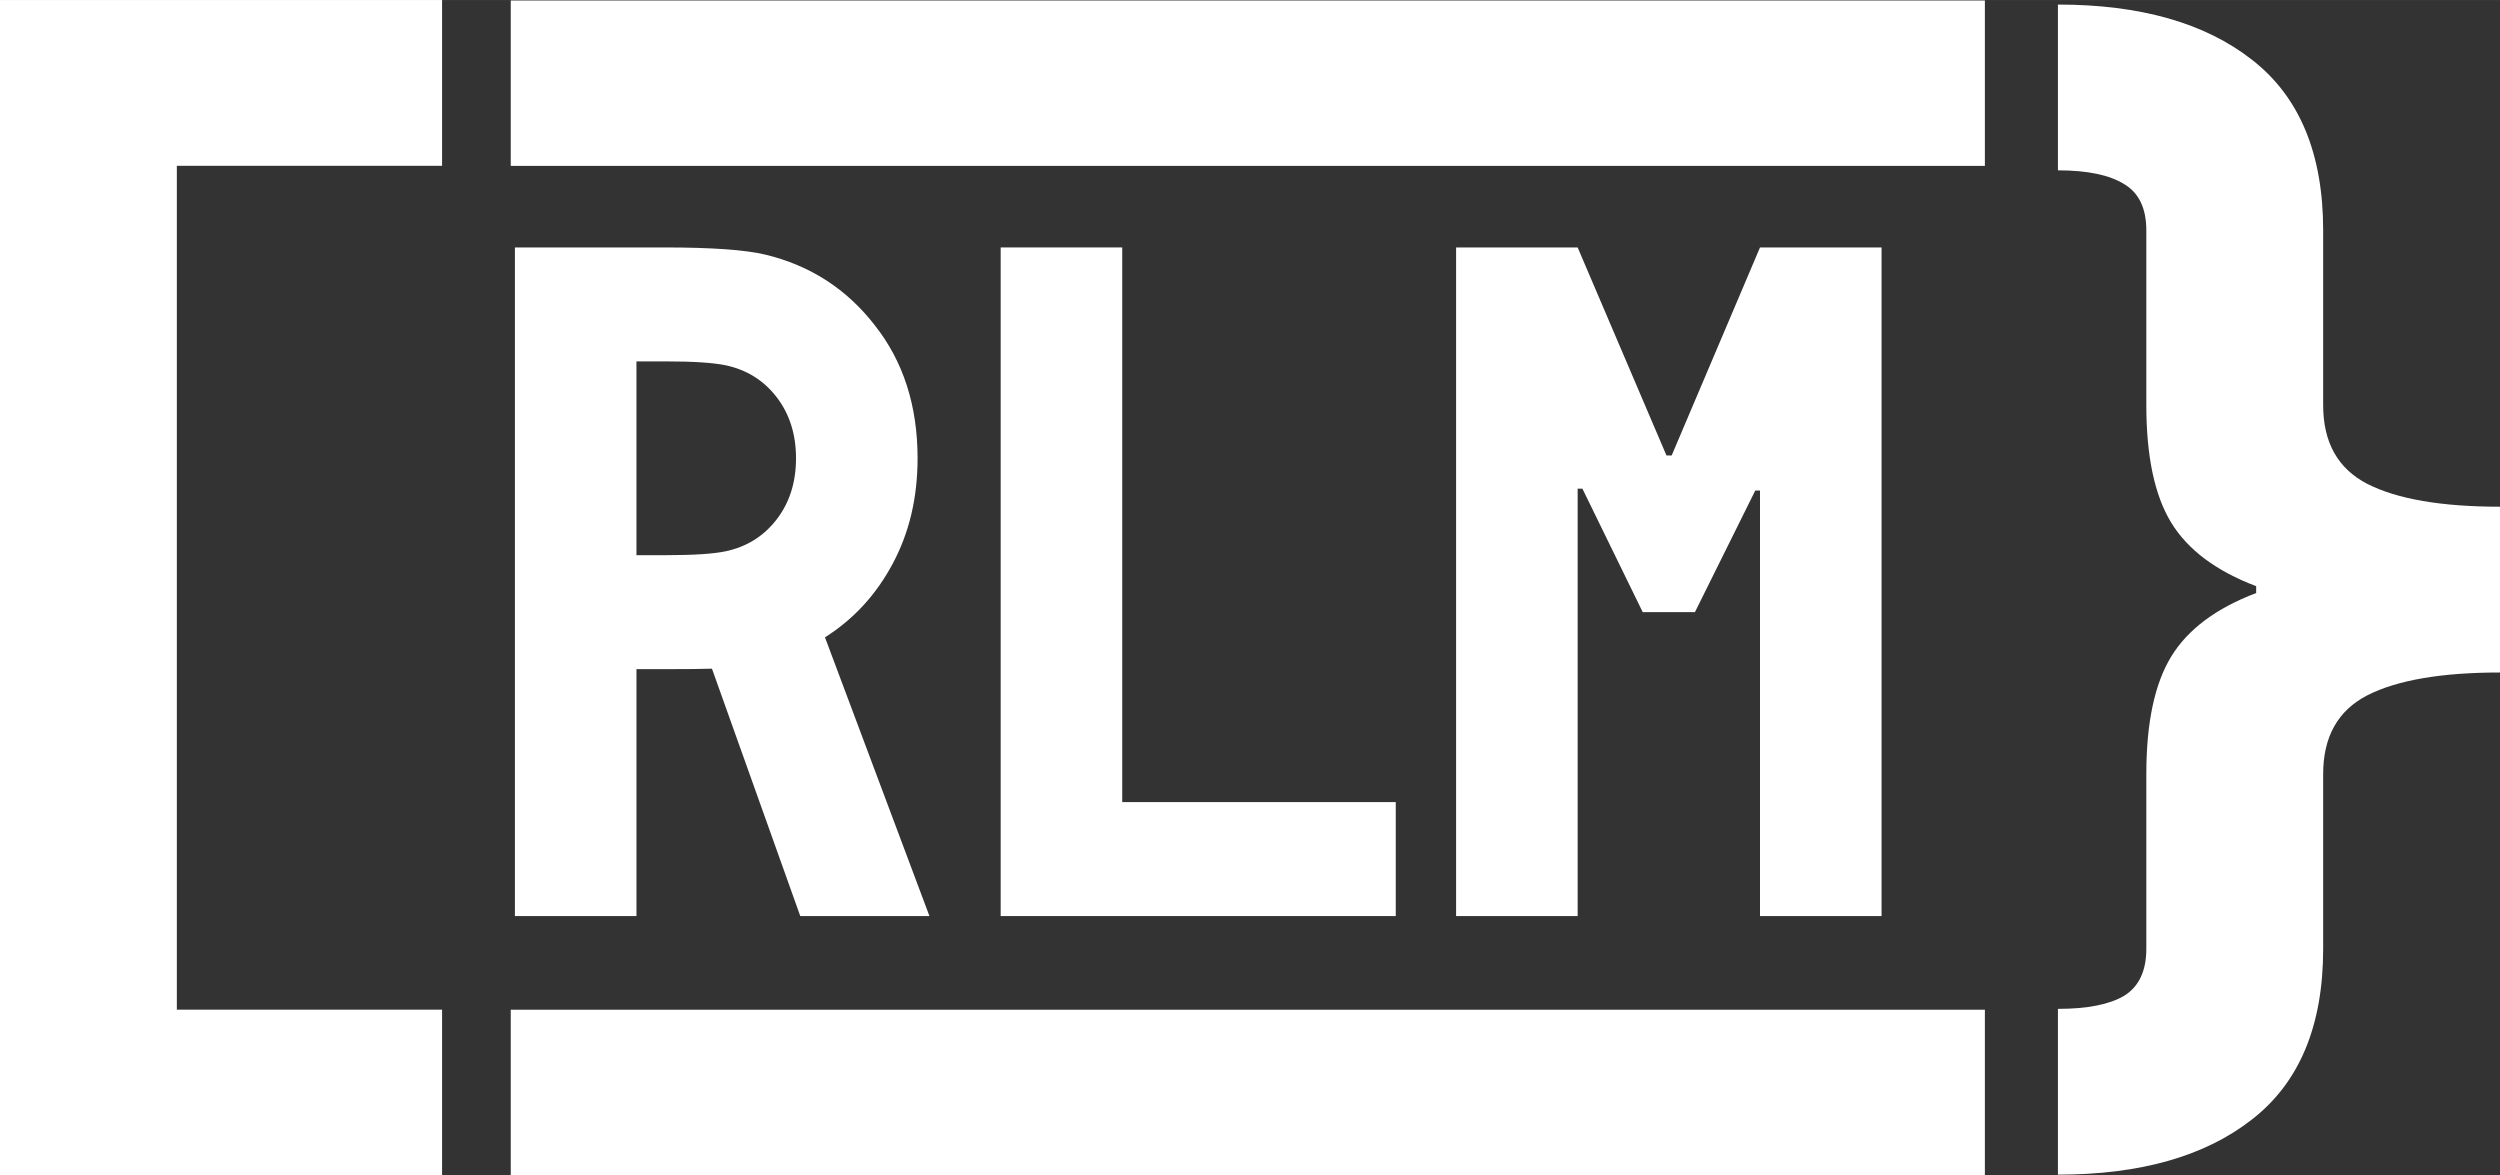 <?xml version="1.0" encoding="UTF-8" standalone="no"?>
<!-- Created with Inkscape (http://www.inkscape.org/) -->

<svg
   xmlns:dc="http://purl.org/dc/elements/1.1/"
   xmlns:cc="http://creativecommons.org/ns#"
   xmlns:rdf="http://www.w3.org/1999/02/22-rdf-syntax-ns#"
   xmlns:svg="http://www.w3.org/2000/svg"
   xmlns="http://www.w3.org/2000/svg"
   xmlns:sodipodi="http://sodipodi.sourceforge.net/DTD/sodipodi-0.dtd"
   xmlns:inkscape="http://www.inkscape.org/namespaces/inkscape"
   width="26.6mm"
   height="12.507mm"
   viewBox="0 0 94.254 44.315"
   id="svg4676"
   version="1.1"
   inkscape:version="0.91 r13725"
   sodipodi:docname="RLM-brand-logo-white.svg">
  <rect x="0" y="0" width="94.254" height="44.315" fill="#333333" stroke="none"/>
  <defs
     id="defs4678" />
  <sodipodi:namedview
     id="base"
     pagecolor="#ffffff"
     bordercolor="#666666"
     borderopacity="1.0"
     inkscape:pageopacity="0.0"
     inkscape:pageshadow="2"
     inkscape:zoom="1.4"
     inkscape:cx="43.555356"
     inkscape:cy="-132.12798"
     inkscape:document-units="px"
     inkscape:current-layer="layer1"
     showgrid="false"
     fit-margin-top="0"
     fit-margin-left="0"
     fit-margin-right="0"
     fit-margin-bottom="0"
     inkscape:window-width="1861"
     inkscape:window-height="1056"
     inkscape:window-x="59"
     inkscape:window-y="24"
     inkscape:window-maximized="1" />
  <g
     inkscape:label="Layer 1"
     inkscape:groupmode="layer"
     id="layer1"
     transform="translate(-107.159,-127.347)">
    <path
       d="m 107.159,127.347 16.667,0 0,6.25 -10,0 0,31.815 10,0 0,6.25 -16.667,0 z"
       style="font-style:normal;font-variant:normal;font-weight:bold;font-stretch:semi-condensed;font-size:40px;line-height:100%;font-family:'Monoid Nerd Font Mono';-inkscape-font-specification:'Monoid Nerd Font Mono, Bold Semi-Condensed';text-align:start;letter-spacing:0px;word-spacing:0px;writing-mode:lr-tb;text-anchor:start;fill:#ffffff;fill-opacity:1;stroke:none;stroke-width:1px;stroke-linecap:butt;stroke-linejoin:miter;stroke-opacity:1"
       id="path4601"
       inkscape:connector-curvature="0"
       sodipodi:nodetypes="ccccccccc" />
    <path
       inkscape:connector-curvature="0"
       d="m 131.154,140.972 0,7.305 1.11,0 q 1.54,0 2.238,-0.143 1.2,-0.251 1.934,-1.2 0.734,-0.949 0.734,-2.31 0,-1.361 -0.734,-2.31 -0.734,-0.949 -1.934,-1.2 -0.716,-0.143 -2.238,-0.143 l -1.11,0 z m -4.583,-4.297 5.657,0 q 2.65,0 3.778,0.269 2.542,0.609 4.136,2.668 1.611,2.041 1.611,5.013 0,2.238 -0.949,3.993 -0.931,1.737 -2.542,2.757 l 3.939,10.509 -4.87,0 -3.33,-9.328 q -0.537,0.018 -1.772,0.018 l -1.074,0 0,9.31 -4.583,0 0,-25.208 z"
       style="font-style:normal;font-variant:normal;font-weight:bold;font-stretch:semi-condensed;font-size:27.5px;line-height:100%;font-family:'Monoid Nerd Font Mono';-inkscape-font-specification:'Monoid Nerd Font Mono, Bold Semi-Condensed';text-align:start;letter-spacing:0px;word-spacing:0px;writing-mode:lr-tb;text-anchor:start;fill:#ffffff;fill-opacity:1;stroke:none;stroke-width:1px;stroke-linecap:butt;stroke-linejoin:miter;stroke-opacity:1"
       id="path4603" />
    <path
       inkscape:connector-curvature="0"
       d="m 144.886,161.883 0,-25.208 4.583,0 0,20.911 10.312,0 0,4.297 -14.896,0 z"
       style="font-style:normal;font-variant:normal;font-weight:bold;font-stretch:semi-condensed;font-size:27.5px;line-height:100%;font-family:'Monoid Nerd Font Mono';-inkscape-font-specification:'Monoid Nerd Font Mono, Bold Semi-Condensed';text-align:start;letter-spacing:0px;word-spacing:0px;writing-mode:lr-tb;text-anchor:start;fill:#ffffff;fill-opacity:1;stroke:none;stroke-width:1px;stroke-linecap:butt;stroke-linejoin:miter;stroke-opacity:1"
       id="path4605" />
    <path
       inkscape:connector-curvature="0"
       d="m 166.639,161.883 -4.583,0 0,-25.208 4.583,0 3.348,7.842 0.197,0 3.33,-7.842 4.583,0 0,25.208 -4.583,0 0,-16.042 -0.179,0 -2.274,4.583 -1.969,0 -2.274,-4.655 -0.179,0 0,16.113 z"
       style="font-style:normal;font-variant:normal;font-weight:bold;font-stretch:semi-condensed;font-size:27.5px;line-height:100%;font-family:'Monoid Nerd Font Mono';-inkscape-font-specification:'Monoid Nerd Font Mono, Bold Semi-Condensed';text-align:start;letter-spacing:0px;word-spacing:0px;writing-mode:lr-tb;text-anchor:start;fill:#ffffff;fill-opacity:1;stroke:none;stroke-width:1px;stroke-linecap:butt;stroke-linejoin:miter;stroke-opacity:1"
       id="path4607" />
    <path
       d="m 192.22,149.446 c -1.51,-0.573 -2.578,-1.372 -3.203,-2.396 -0.625,-1.024 -0.938,-2.5 -0.938,-4.427 l 0,-6.589 c 0,-0.833 -0.278,-1.415 -0.833,-1.745 -0.555,-0.347 -1.389,-0.521 -2.5,-0.521 l 0,-6.25 c 3.108,0 5.547,0.694 7.318,2.083 1.788,1.389 2.682,3.533 2.682,6.432 l 0,6.589 c 0,1.406 0.556,2.396 1.667,2.969 1.128,0.573 2.795,0.859 5,0.859 l 0,6.25 c -2.205,0 -3.872,0.286 -5,0.859 -1.111,0.573 -1.667,1.562 -1.667,2.969 l 0,6.589 c 0,2.899 -0.894,5.043 -2.682,6.432 -1.771,1.389 -4.21,2.083 -7.318,2.083 l 0,-6.25 c 1.111,0 1.944,-0.165 2.5,-0.495 0.556,-0.347 0.833,-0.938 0.833,-1.771 l 0,-6.589 c 0,-1.927 0.312,-3.403 0.938,-4.427 0.625,-1.024 1.693,-1.823 3.203,-2.396 z"
       style="font-style:normal;font-variant:normal;font-weight:bold;font-stretch:semi-condensed;font-size:40px;line-height:100%;font-family:'Monoid Nerd Font Mono';-inkscape-font-specification:'Monoid Nerd Font Mono, Bold Semi-Condensed';text-align:start;letter-spacing:0px;word-spacing:0px;writing-mode:lr-tb;text-anchor:start;fill:#ffffff;fill-opacity:1;stroke:none;stroke-width:1px;stroke-linecap:butt;stroke-linejoin:miter;stroke-opacity:1"
       id="path4609"
       inkscape:connector-curvature="0"
       sodipodi:nodetypes="csssccccssccccssccccssscc" />
    <path
       style="font-style:normal;font-variant:normal;font-weight:bold;font-stretch:semi-condensed;font-size:40px;line-height:100%;font-family:'Monoid Nerd Font Mono';-inkscape-font-specification:'Monoid Nerd Font Mono, Bold Semi-Condensed';text-align:start;letter-spacing:0px;word-spacing:0px;writing-mode:lr-tb;text-anchor:start;fill:#ffffff;fill-opacity:1;stroke:none;stroke-width:1px;stroke-linecap:butt;stroke-linejoin:miter;stroke-opacity:1"
       d="m 181.992,133.6 -55.577,0 0,-6.235 55.577,0"
       id="path4601-3"
       inkscape:connector-curvature="0"
       sodipodi:nodetypes="cccc" />
    <path
       style="font-style:normal;font-variant:normal;font-weight:bold;font-stretch:semi-condensed;font-size:40px;line-height:100%;font-family:'Monoid Nerd Font Mono';-inkscape-font-specification:'Monoid Nerd Font Mono, Bold Semi-Condensed';text-align:start;letter-spacing:0px;word-spacing:0px;writing-mode:lr-tb;text-anchor:start;fill:#ffffff;fill-opacity:1;stroke:none;stroke-width:1px;stroke-linecap:butt;stroke-linejoin:miter;stroke-opacity:1"
       d="m 181.992,171.649 -55.577,0 0,-6.235 55.577,0"
       id="path4601-3-3"
       inkscape:connector-curvature="0"
       sodipodi:nodetypes="cccc" />
  </g>
</svg>

